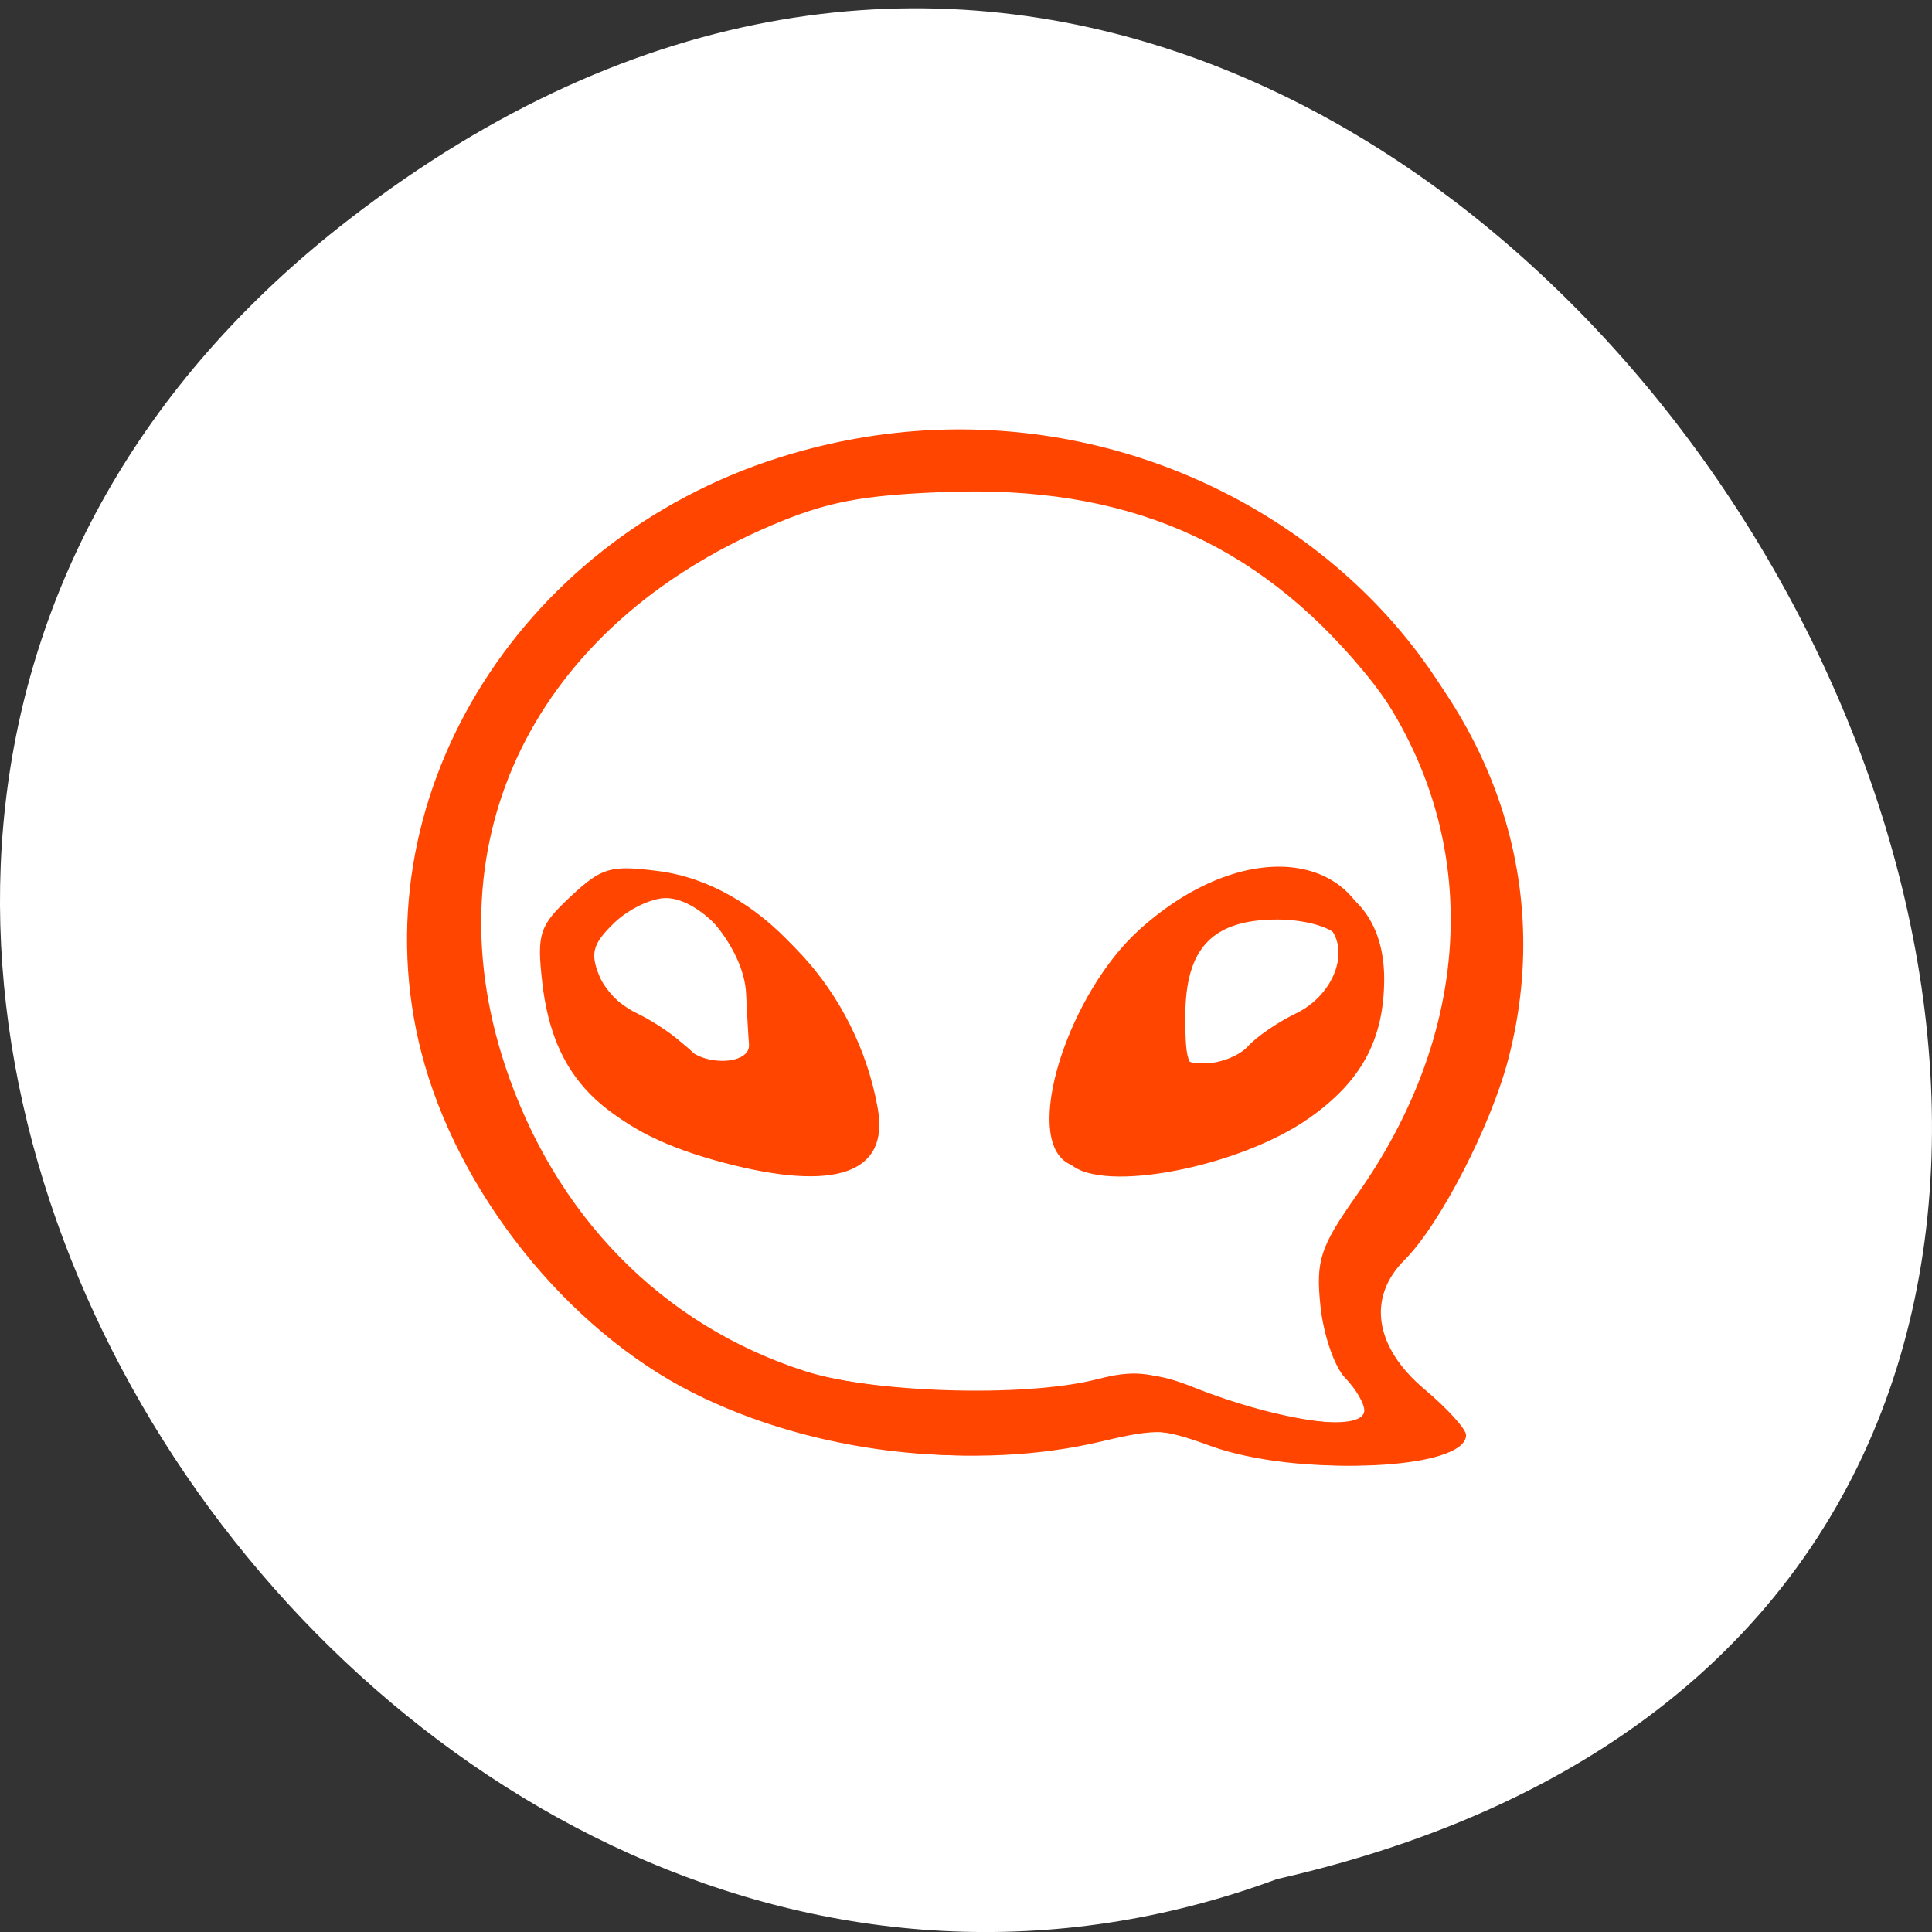 <svg xmlns="http://www.w3.org/2000/svg" viewBox="0 0 256 256" xmlns:xlink="http://www.w3.org/1999/xlink"><rect x="0" y="0" width="256" height="256" fill="#333333" stroke="none"/><path d="m 46.35 28.994 c 153.55 -118.63 312.95 176.8 122.85 220 -119.72 44.27 -236.64 -132.09 -122.85 -220 z" style="fill:#fff;color:#000"/><g style="fill:#ff4500"><path d="m 231.018 367.164 c -4.212 -1.647 -5.193 -1.692 -9.968 -0.453 -10.813 2.805 -24.032 1.103 -34.244 -4.409 -10.784 -5.821 -20.153 -18.414 -23.225 -31.217 -5.496 -22.907 7.987 -46.913 30.655 -54.582 34.984 -11.836 70.036 19.24 61.565 54.582 -1.499 6.253 -5.844 15.424 -8.874 18.727 -3.211 3.501 -2.555 8.133 1.703 12.036 1.958 1.795 3.56 3.719 3.56 4.275 0 3.23 -13.835 3.91 -21.172 1.041 z m 13.172 -3.251 c 0 -0.644 -0.741 -1.99 -1.646 -2.99 -0.905 -1 -1.852 -3.963 -2.104 -6.584 -0.403 -4.191 -0.025 -5.423 3.134 -10.219 10.727 -16.288 10.669 -34.973 -0.152 -49.182 -9.232 -12.122 -20.415 -17.336 -35.809 -16.694 -7.129 0.297 -10.115 0.927 -14.853 3.133 -20.165 9.39 -29.12 29.204 -22.731 50.291 4.236 13.981 13.425 24.2 25.611 28.483 6.157 2.164 19.51 2.627 25.751 0.894 2.935 -0.815 4.488 -0.686 7.5 0.625 7.419 3.228 15.298 4.384 15.298 2.243 z m -55.5 -23.18 c -9.665 -2.79 -13.855 -7.35 -14.775 -16.078 -0.471 -4.465 -0.241 -5.208 2.43 -7.879 2.666 -2.666 3.386 -2.889 7.496 -2.326 8.559 1.173 16.277 10.253 18.061 21.249 0.981 6.047 -3.626 7.802 -13.212 5.034 z m 2.9 -10.399 c -0.055 -0.688 -0.168 -2.79 -0.25 -4.673 -0.184 -4.207 -4.426 -9.577 -7.565 -9.577 -1.23 0 -3.23 1.057 -4.444 2.349 -1.818 1.935 -2.032 2.808 -1.217 4.952 0.544 1.432 2.279 3.27 3.855 4.085 1.576 0.815 3.469 2.208 4.205 3.096 1.523 1.836 5.566 1.662 5.415 -0.232 z m 26.8 10.55 c -3.112 -3.112 0.696 -15.35 6.544 -21.031 9.426 -9.158 20.256 -7.16 20.256 3.735 0 5.665 -1.943 9.588 -6.454 13.028 -5.983 4.563 -17.611 7.002 -20.346 4.267 z m 15.855 -10.366 c 0.715 -0.861 2.563 -2.219 4.108 -3.018 3.214 -1.662 4.66 -5.719 2.827 -7.929 -0.704 -0.848 -2.9 -1.487 -5.112 -1.487 -5.557 0 -7.878 2.651 -7.878 9 0 4.598 0.191 5 2.378 5 1.308 0 2.962 -0.705 3.677 -1.566 z" transform="matrix(1.55 0 0 1.422 -196.633 -330.473)" id="0"/></g><g style="fill:#ff4500"><use transform="matrix(1 0 0 1.016 -1.085 -3.119)" xlink:href="#0"/></g></svg>